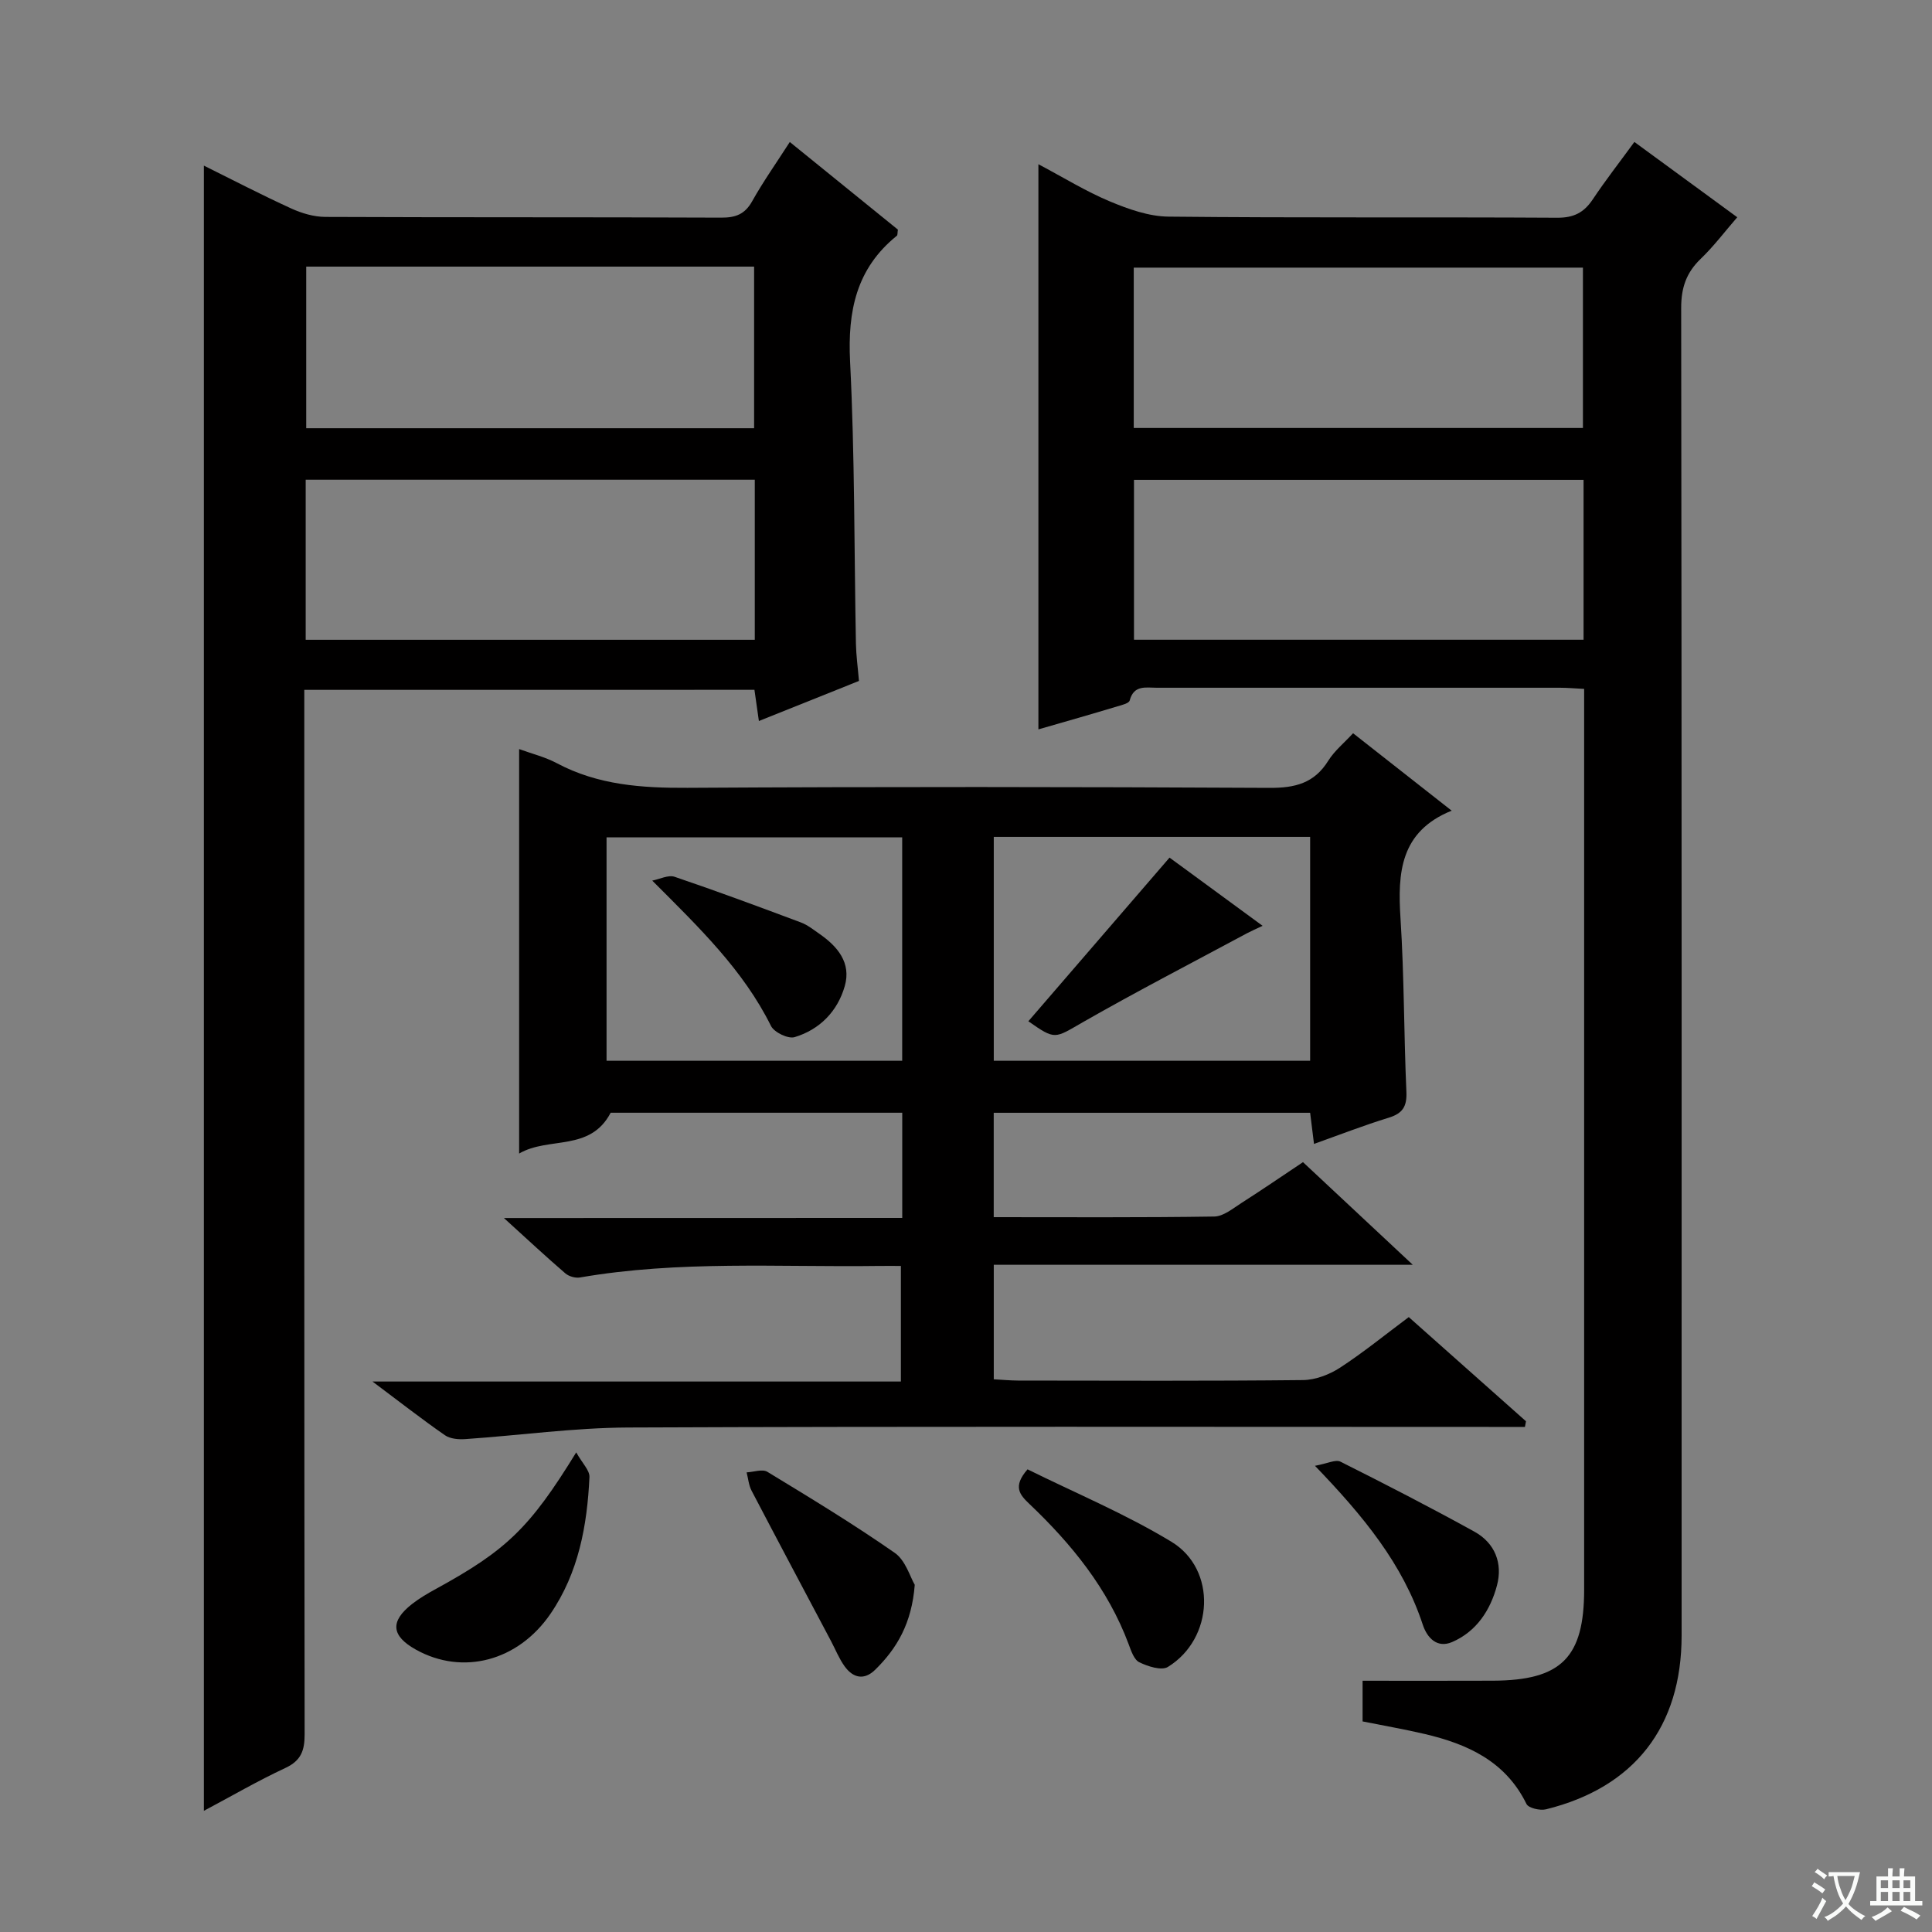 <svg enable-background="new 0 0 400 400" viewBox="0 0 400 400" xmlns="http://www.w3.org/2000/svg"><rect x="0" y="0" width="400" height="400" fill="#808080" stroke="none"/><path d="m377.9 391.2c-.2.3-.4.5-.6.8-.7-.6-1.4-1-2.2-1.5.2-.3.4-.5.5-.8.6.4 1.4.8 2.3 1.5zm-1.8 6.1c-.2-.2-.5-.4-.9-.6.4-.6.8-1.2 1.2-1.9s.7-1.3.9-1.9c.3.3.5.5.8.7-.7 1.3-1.4 2.6-2 3.7zm2.2-9c-.3.3-.5.5-.6.8-.6-.6-1.3-1.1-2-1.5.3-.3.5-.5.6-.7.6.5 1.3.9 2 1.4zm.3.2v-.9h2 4.5c-.3 1.3-.6 2.5-1 3.6s-.9 2.1-1.4 3c.4.5 1 1 1.6 1.4s1.2.8 1.9 1.1c-.3.2-.5.4-.8.8-.4-.3-1-.7-1.6-1.2s-1.2-1.1-1.6-1.6c-.5.6-1.1 1.1-1.7 1.6s-1.4.9-2.1 1.4c-.1-.3-.3-.5-.7-.8.6-.2 1.2-.5 1.9-1s1.4-1.1 2-1.8c-.5-.8-.9-1.6-1.2-2.5s-.6-2-.8-3.2c-.4.1-.7.1-1 .1zm2.5 2.7c.3 1 .7 1.7 1 2.2.3-.5.6-1.1 1-2s.6-1.9.9-3h-3.2-.4c.1.9.3 1.8.7 2.8z" fill="#fafbfa"/><path d="m396.5 388.5v1.5 3.6h1.5v.9c-.4 0-1 0-1.7 0h-7.9c-.5 0-.9 0-1.2 0v-.9h1.3v-3.5c0-.7 0-1.2 0-1.6h2.4c0-.8 0-1.4 0-1.7h1c0 .3-.1.8-.1 1.7h1.5c0-.8 0-1.4 0-1.7h1c0 .3-.1.9-.1 1.7zm-8.2 9.2c-.2-.3-.5-.5-.8-.8.8-.3 1.4-.6 1.9-.9s1-.7 1.4-1.1c.3.3.6.5.9.8-1.6 1-2.8 1.6-3.4 2zm2.6-6.8v-1.6h-1.5v1.6zm0 2.7v-1.9h-1.5v1.9zm2.4-2.7v-1.6h-1.5v1.6zm0 2.7v-1.9h-1.5v1.9zm.2 2 .7-.8c.4.2.9.5 1.6.8s1.3.7 1.8 1c-.3.3-.5.5-.8.8-.4-.3-1.5-1-3.3-1.8zm2-4.7v-1.6h-1.4v1.6zm0 2.7v-1.9h-1.4v1.9z" fill="#fafbfa"/><g fill="#010000"><path d="m214.99 151.01c0-39.02 0-77.47 0-117.01 5.25 2.78 9.83 5.62 14.75 7.68 3.85 1.61 8.1 3.13 12.19 3.17 26.82.28 53.65.07 80.47.23 3.41.02 5.52-1.05 7.35-3.78 2.66-3.99 5.62-7.78 8.63-11.91 7.15 5.23 13.97 10.22 21.3 15.59-2.6 2.99-4.87 6.02-7.56 8.6-2.98 2.86-4.05 5.97-4.05 10.15.12 91.63.1 183.27.09 274.9 0 18.88-9.77 31.45-28.08 35.97-1.23.3-3.62-.25-4.04-1.11-4.32-8.82-12.15-12.38-21-14.47-4.17-.98-8.4-1.71-12.93-2.62 0-2.87 0-5.94 0-8.42 9.14 0 18.06.03 26.98-.01 14.17-.06 18.89-4.79 18.89-18.87 0-60.31 0-120.62 0-180.94 0-1.66 0-3.31 0-5.53-1.83-.09-3.42-.24-5.02-.24-27.82-.01-55.65-.01-83.47 0-2.24 0-4.74-.63-5.6 2.64-.16.59-1.62.94-2.54 1.21-5.22 1.58-10.48 3.08-16.36 4.77zm112.87-51.66c-31.33 0-62.18 0-93.08 0v33.1h93.08c0-11.17 0-21.95 0-33.1zm-93.13-10.74h93c0-11.24 0-22.15 0-33.2-31.12 0-61.97 0-93 0z"/><path d="m186.8 252.16c0-7.79 0-14.59 0-21.78-20.36 0-40.6 0-60.37 0-4.25 8.14-12.83 4.87-18.95 8.45 0-28.4 0-55.93 0-83.74 2.6.95 5.38 1.63 7.82 2.93 8.52 4.53 17.58 5.14 27.04 5.09 40.16-.24 80.33-.2 120.49.01 5.27.03 9.26-.94 12.16-5.6 1.29-2.07 3.29-3.69 5.15-5.71 6.73 5.28 13.23 10.39 20.41 16.03-10.68 4.32-11.2 12.85-10.59 22.31.77 11.95.69 23.95 1.22 35.92.13 3.05-.8 4.46-3.69 5.35-5.06 1.55-10.01 3.48-15.44 5.42-.29-2.29-.52-4.19-.8-6.45-21.72 0-43.45 0-65.51 0v21.61c15.4 0 30.53.1 45.66-.13 1.9-.03 3.87-1.68 5.65-2.82 4.19-2.67 8.28-5.48 12.72-8.44 7.39 6.91 14.66 13.7 22.73 21.25-29.42 0-57.92 0-86.75 0v23.71c1.82.1 3.43.25 5.03.26 19.67.02 39.33.11 58.99-.1 2.58-.03 5.46-1.13 7.66-2.56 4.85-3.16 9.36-6.84 14.24-10.48 8.21 7.29 16.24 14.43 24.27 21.57-.07.39-.15.78-.22 1.17-1.88 0-3.76 0-5.65 0-60 0-119.99-.13-179.99.12-11.25.05-22.5 1.63-33.75 2.4-1.4.1-3.13-.05-4.21-.8-4.73-3.28-9.27-6.83-15-11.12h109.4c0-8.05 0-15.61 0-23.93-1.48 0-3.07-.02-4.66 0-20.62.28-41.3-1.16-61.8 2.39-.95.16-2.29-.23-3.02-.86-4.02-3.46-7.9-7.08-12.71-11.45 28.05-.02 55.05-.02 82.47-.02zm18.95-32.54h65.5c0-15.64 0-30.9 0-46.35-21.95 0-43.55 0-65.5 0zm-18.96-46.25c-20.67 0-40.89 0-61.21 0v46.25h61.21c0-15.49 0-30.61 0-46.25z"/><path d="m63 142.83v6.36c0 69.97-.02 139.94.07 209.9 0 3.36-.74 5.43-3.99 6.95-5.69 2.65-11.13 5.82-16.87 8.87 0-113.72 0-227 0-340.62 5.89 2.92 11.91 6.05 18.06 8.86 2.18 1 4.71 1.75 7.09 1.76 27.32.12 54.64.03 81.96.15 2.99.01 4.9-.7 6.41-3.4 2.26-4.04 4.95-7.84 7.79-12.26 7.67 6.22 15.1 12.24 22.38 18.14-.11.68-.04 1.13-.22 1.27-8.4 6.78-10.2 15.59-9.68 26.04.98 19.44.84 38.93 1.21 58.4.05 2.46.39 4.91.63 7.73-6.73 2.7-13.48 5.4-20.72 8.3-.33-2.28-.59-4.16-.92-6.46-30.85.01-61.72.01-93.2.01zm93.27-43.51c-31.19 0-62.06 0-92.98 0v33.14h92.98c0-11.28 0-22.19 0-33.14zm-92.87-44.12v33.46h92.73c0-11.3 0-22.32 0-33.46-31.07 0-61.69 0-92.73 0z"/><path d="m119.3 300.7c1.26 2.26 2.8 3.72 2.74 5.11-.47 10.03-2.25 19.8-8.06 28.3-6.72 9.83-18.2 12.81-27.87 7.43-5.11-2.85-5.4-5.84-.81-9.44 1.56-1.22 3.3-2.23 5.04-3.18 14.46-7.93 19.33-12.54 28.96-28.22z"/><path d="m189.39 328.12c-.62 7.98-3.69 13.17-8.2 17.59-2.3 2.25-4.59 1.69-6.33-.73-1.15-1.6-1.89-3.49-2.82-5.24-5.49-10.37-11-20.72-16.44-31.12-.59-1.13-.69-2.51-1.02-3.78 1.45-.07 3.26-.74 4.29-.12 8.9 5.41 17.82 10.82 26.36 16.77 2.26 1.56 3.21 5.03 4.16 6.63z"/><path d="m212.74 304.21c9.79 4.85 20.22 9.2 29.78 14.99 9.47 5.73 8.8 20.07-.72 25.92-1.32.81-4.14-.1-5.91-.96-1.1-.53-1.71-2.38-2.22-3.76-4.29-11.48-11.79-20.7-20.53-29.01-1.99-1.9-3.54-3.58-.4-7.18z"/><path d="m272.25 303.48c2.58-.47 4.27-1.36 5.27-.86 9.33 4.68 18.61 9.45 27.75 14.5 4.23 2.34 5.89 6.52 4.66 11.14-1.36 5.1-4.23 9.53-9.29 11.71-3.14 1.35-5.19-.92-6.07-3.6-4.13-12.52-12.2-22.38-22.32-32.89z"/><path d="m242.14 177.56c5.71 4.18 12.23 8.96 19.27 14.12-1.37.65-2.32 1.06-3.23 1.54-11.36 6.11-22.84 12.04-34.03 18.44-5.83 3.34-5.61 3.73-11.24-.22 9.65-11.18 19.32-22.39 29.23-33.88z"/><path d="m135.04 182.32c1.55-.3 3.32-1.23 4.63-.79 8.77 2.97 17.46 6.2 26.14 9.45 1.37.51 2.59 1.49 3.81 2.34 3.79 2.62 6.66 6.01 5.28 10.84-1.49 5.21-5.17 9-10.39 10.57-1.33.4-4.22-.99-4.88-2.31-5.76-11.6-14.82-20.32-24.59-30.1z"/></g></svg>